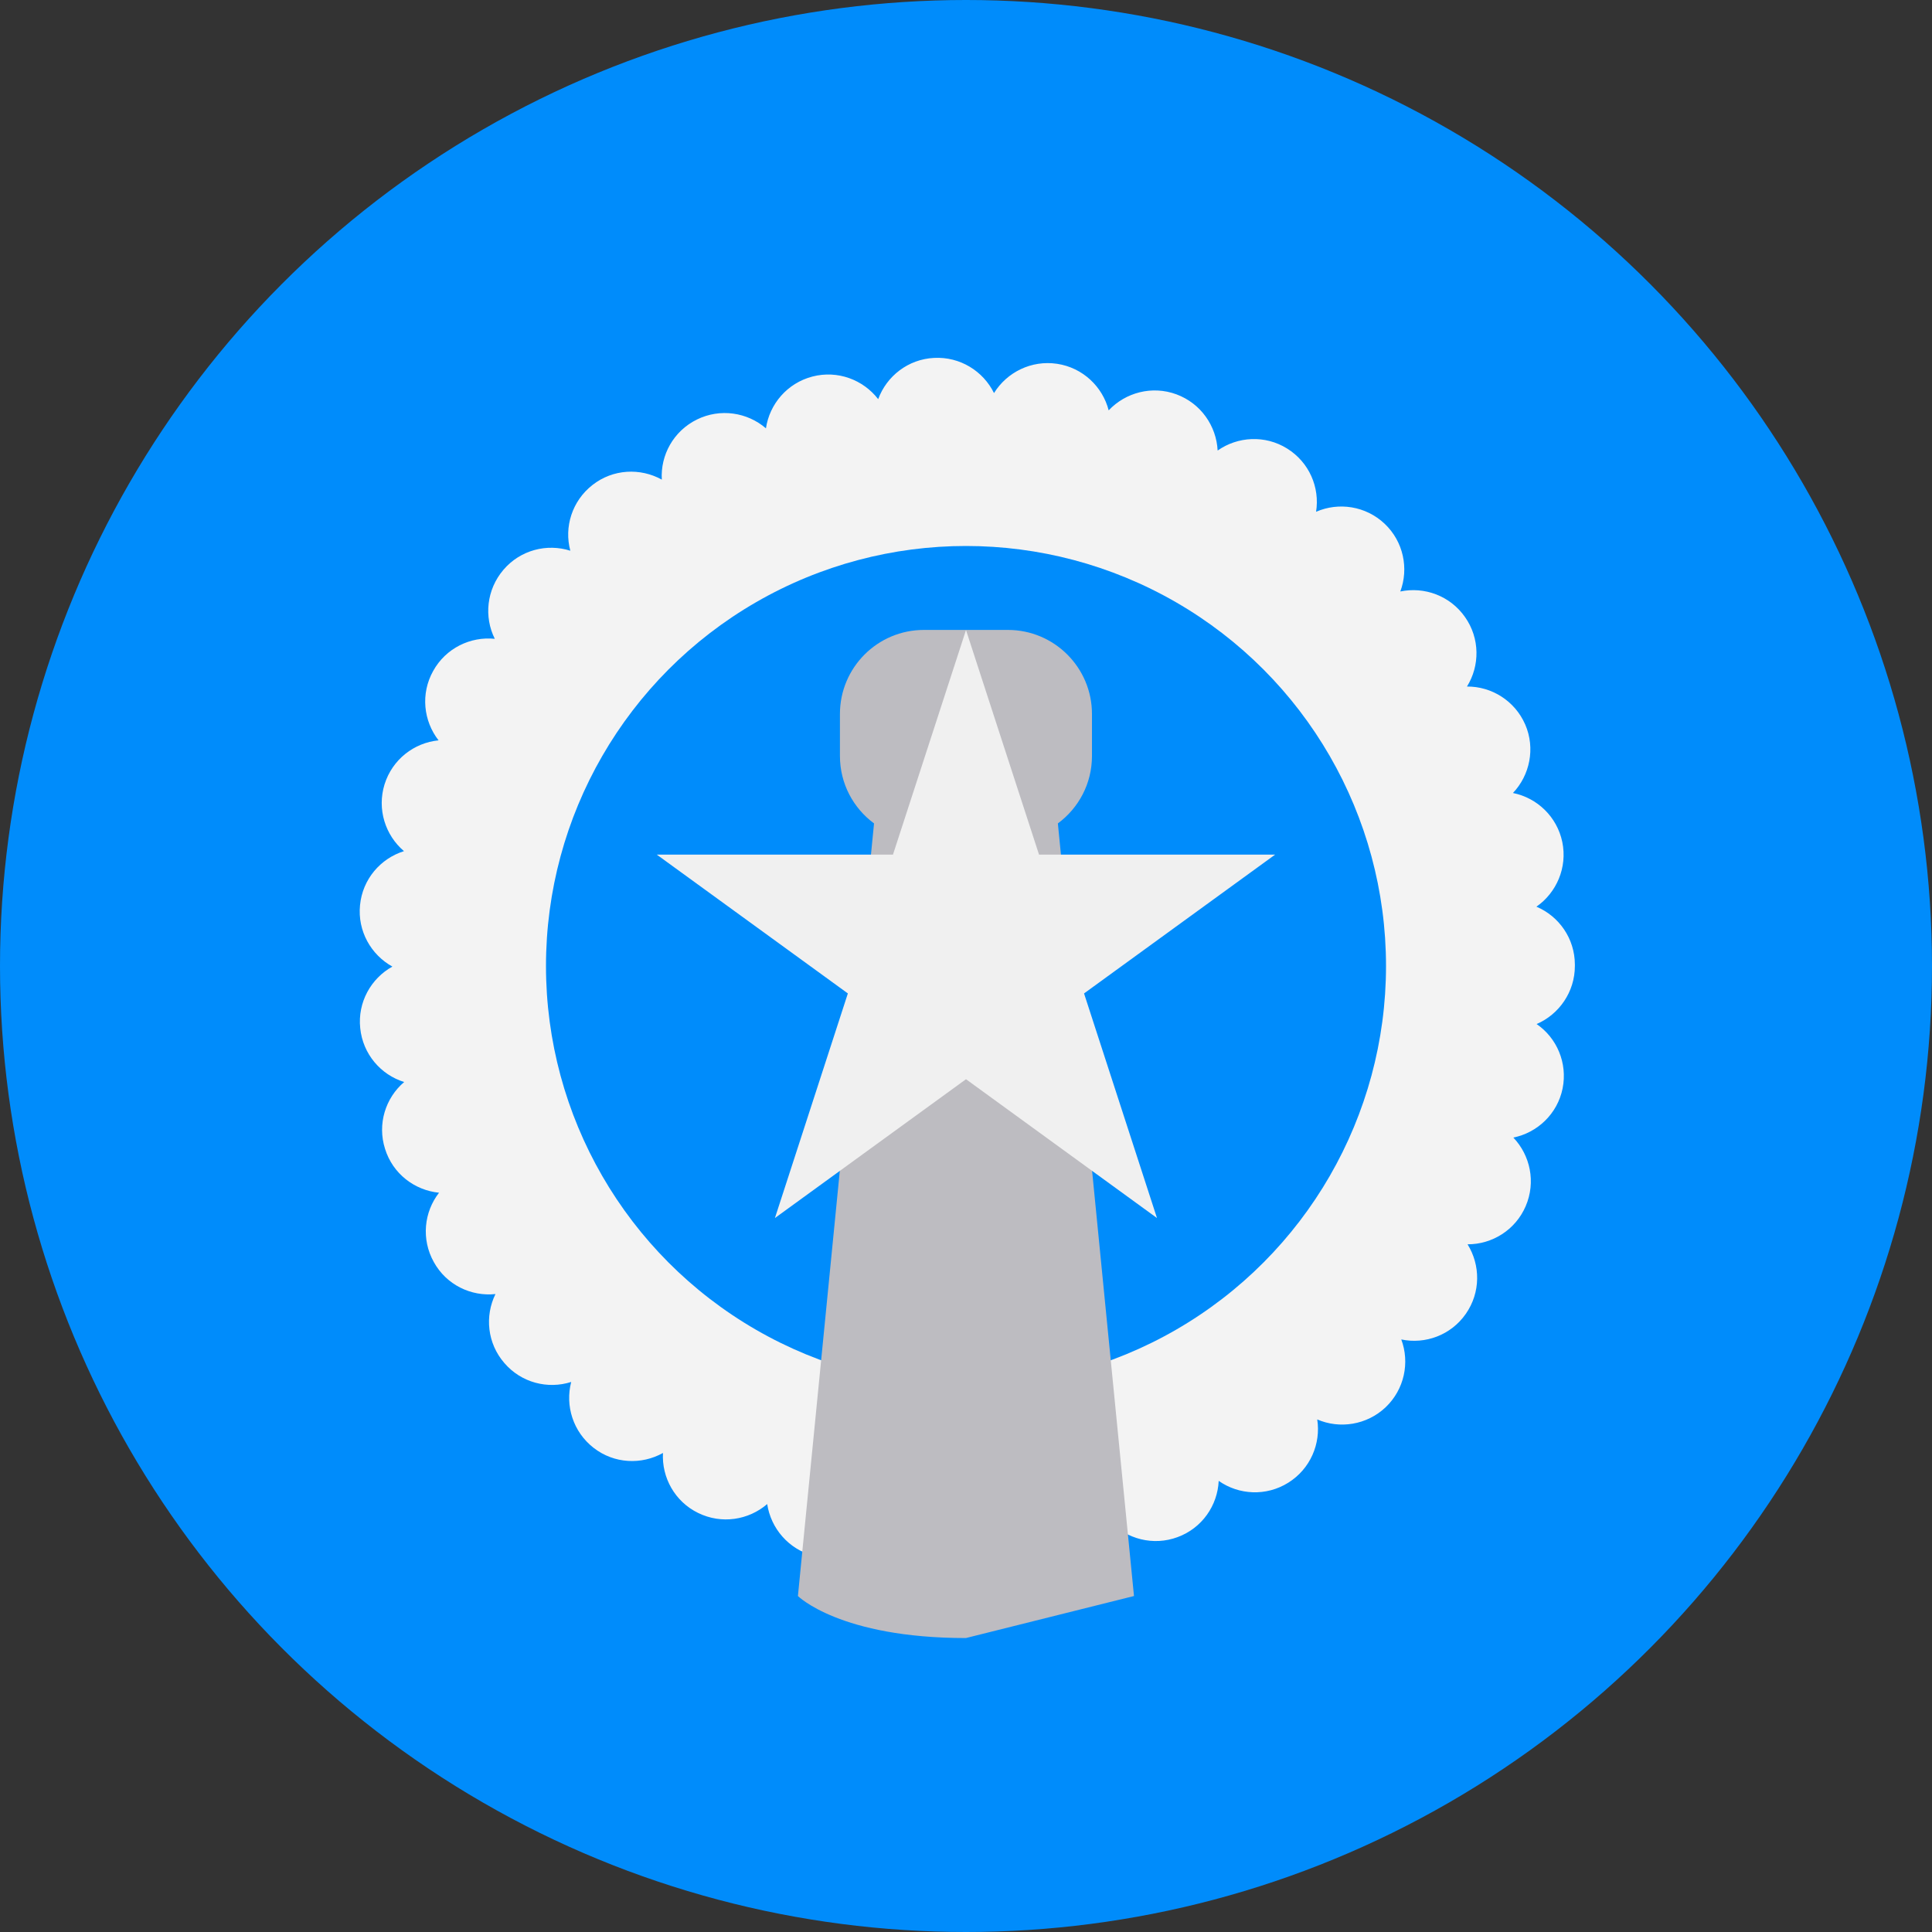 <svg width="20" height="20" viewBox="0 0 20 20" fill="none" xmlns="http://www.w3.org/2000/svg">
<rect x="0" y="0" width="20" height="20" fill="#333333" stroke="none"/>
<circle cx="10" cy="10" r="10" fill="#008CFB"/>
<path d="M9.685 16.296C9.416 16.283 9.192 16.108 9.105 15.87C8.951 16.071 8.686 16.172 8.424 16.106C8.163 16.038 7.98 15.821 7.942 15.57C7.749 15.736 7.47 15.781 7.227 15.662C6.985 15.544 6.849 15.294 6.863 15.041C6.642 15.165 6.358 15.154 6.145 14.988C5.932 14.822 5.849 14.552 5.913 14.306C5.671 14.383 5.397 14.315 5.221 14.11C5.044 13.906 5.017 13.624 5.129 13.396C4.877 13.423 4.621 13.301 4.491 13.065C4.359 12.829 4.389 12.547 4.545 12.347C4.292 12.322 4.066 12.151 3.986 11.893C3.904 11.636 3.991 11.365 4.184 11.201C3.942 11.126 3.756 10.912 3.729 10.643C3.701 10.376 3.84 10.129 4.062 10.006C3.841 9.884 3.7 9.638 3.727 9.37C3.753 9.101 3.939 8.887 4.182 8.811C3.989 8.647 3.901 8.377 3.981 8.119C4.062 7.861 4.287 7.689 4.54 7.664C4.384 7.464 4.352 7.182 4.484 6.946C4.614 6.71 4.87 6.587 5.122 6.613C5.009 6.386 5.036 6.104 5.212 5.898C5.387 5.693 5.662 5.624 5.904 5.701C5.838 5.457 5.921 5.186 6.134 5.02C6.346 4.854 6.629 4.842 6.851 4.965C6.836 4.712 6.971 4.463 7.214 4.343C7.456 4.224 7.736 4.268 7.929 4.434C7.966 4.183 8.149 3.966 8.41 3.898C8.671 3.83 8.936 3.931 9.091 4.132C9.178 3.894 9.401 3.718 9.67 3.705C9.939 3.691 10.178 3.842 10.29 4.069C10.423 3.854 10.676 3.726 10.943 3.766C11.209 3.806 11.414 4.003 11.477 4.248C11.651 4.063 11.926 3.989 12.178 4.082C12.432 4.176 12.592 4.41 12.605 4.664C12.812 4.518 13.096 4.501 13.324 4.643C13.554 4.786 13.664 5.047 13.624 5.298C13.857 5.196 14.138 5.237 14.334 5.422C14.529 5.607 14.585 5.885 14.496 6.123C14.744 6.071 15.011 6.166 15.166 6.388C15.321 6.608 15.32 6.892 15.186 7.107C15.439 7.105 15.681 7.253 15.789 7.5C15.896 7.747 15.836 8.026 15.662 8.209C15.911 8.259 16.118 8.453 16.173 8.717C16.227 8.981 16.113 9.241 15.905 9.386C16.138 9.484 16.302 9.715 16.303 9.984V10C16.303 10.269 16.139 10.501 15.907 10.601C16.116 10.744 16.229 11.004 16.176 11.268C16.122 11.532 15.914 11.726 15.666 11.776C15.841 11.96 15.901 12.237 15.794 12.486C15.688 12.733 15.446 12.882 15.192 12.881C15.326 13.096 15.329 13.379 15.174 13.601C15.02 13.822 14.754 13.918 14.506 13.866C14.595 14.104 14.539 14.382 14.344 14.568C14.148 14.753 13.867 14.794 13.636 14.694C13.675 14.944 13.565 15.206 13.336 15.349C13.107 15.492 12.824 15.476 12.616 15.33C12.604 15.584 12.445 15.818 12.191 15.912C11.938 16.006 11.664 15.932 11.489 15.748C11.427 15.994 11.223 16.191 10.956 16.231C10.689 16.272 10.436 16.145 10.303 15.93C10.196 16.149 9.972 16.297 9.716 16.297C9.706 16.297 9.696 16.297 9.685 16.296Z" fill="#F3F3F3"/>
<circle cx="10" cy="10" r="4.348" fill="#008CFB"/>
<path d="M10.951 8.524C11.165 8.366 11.304 8.113 11.304 7.826V7.391C11.304 6.911 10.914 6.521 10.434 6.521H9.564C9.084 6.521 8.695 6.911 8.695 7.391V7.826C8.695 8.113 8.834 8.366 9.048 8.524L8.26 16.522C8.26 16.522 8.695 16.957 9.999 16.957L11.739 16.522L10.951 8.524Z" fill="#BDBCC1"/>
<path d="M10 6.522L10.756 8.847H13.2L11.222 10.284L11.977 12.609L10 11.172L8.022 12.609L8.777 10.284L6.799 8.847H9.244L10 6.522Z" fill="#F0F0F0"/>
</svg>
